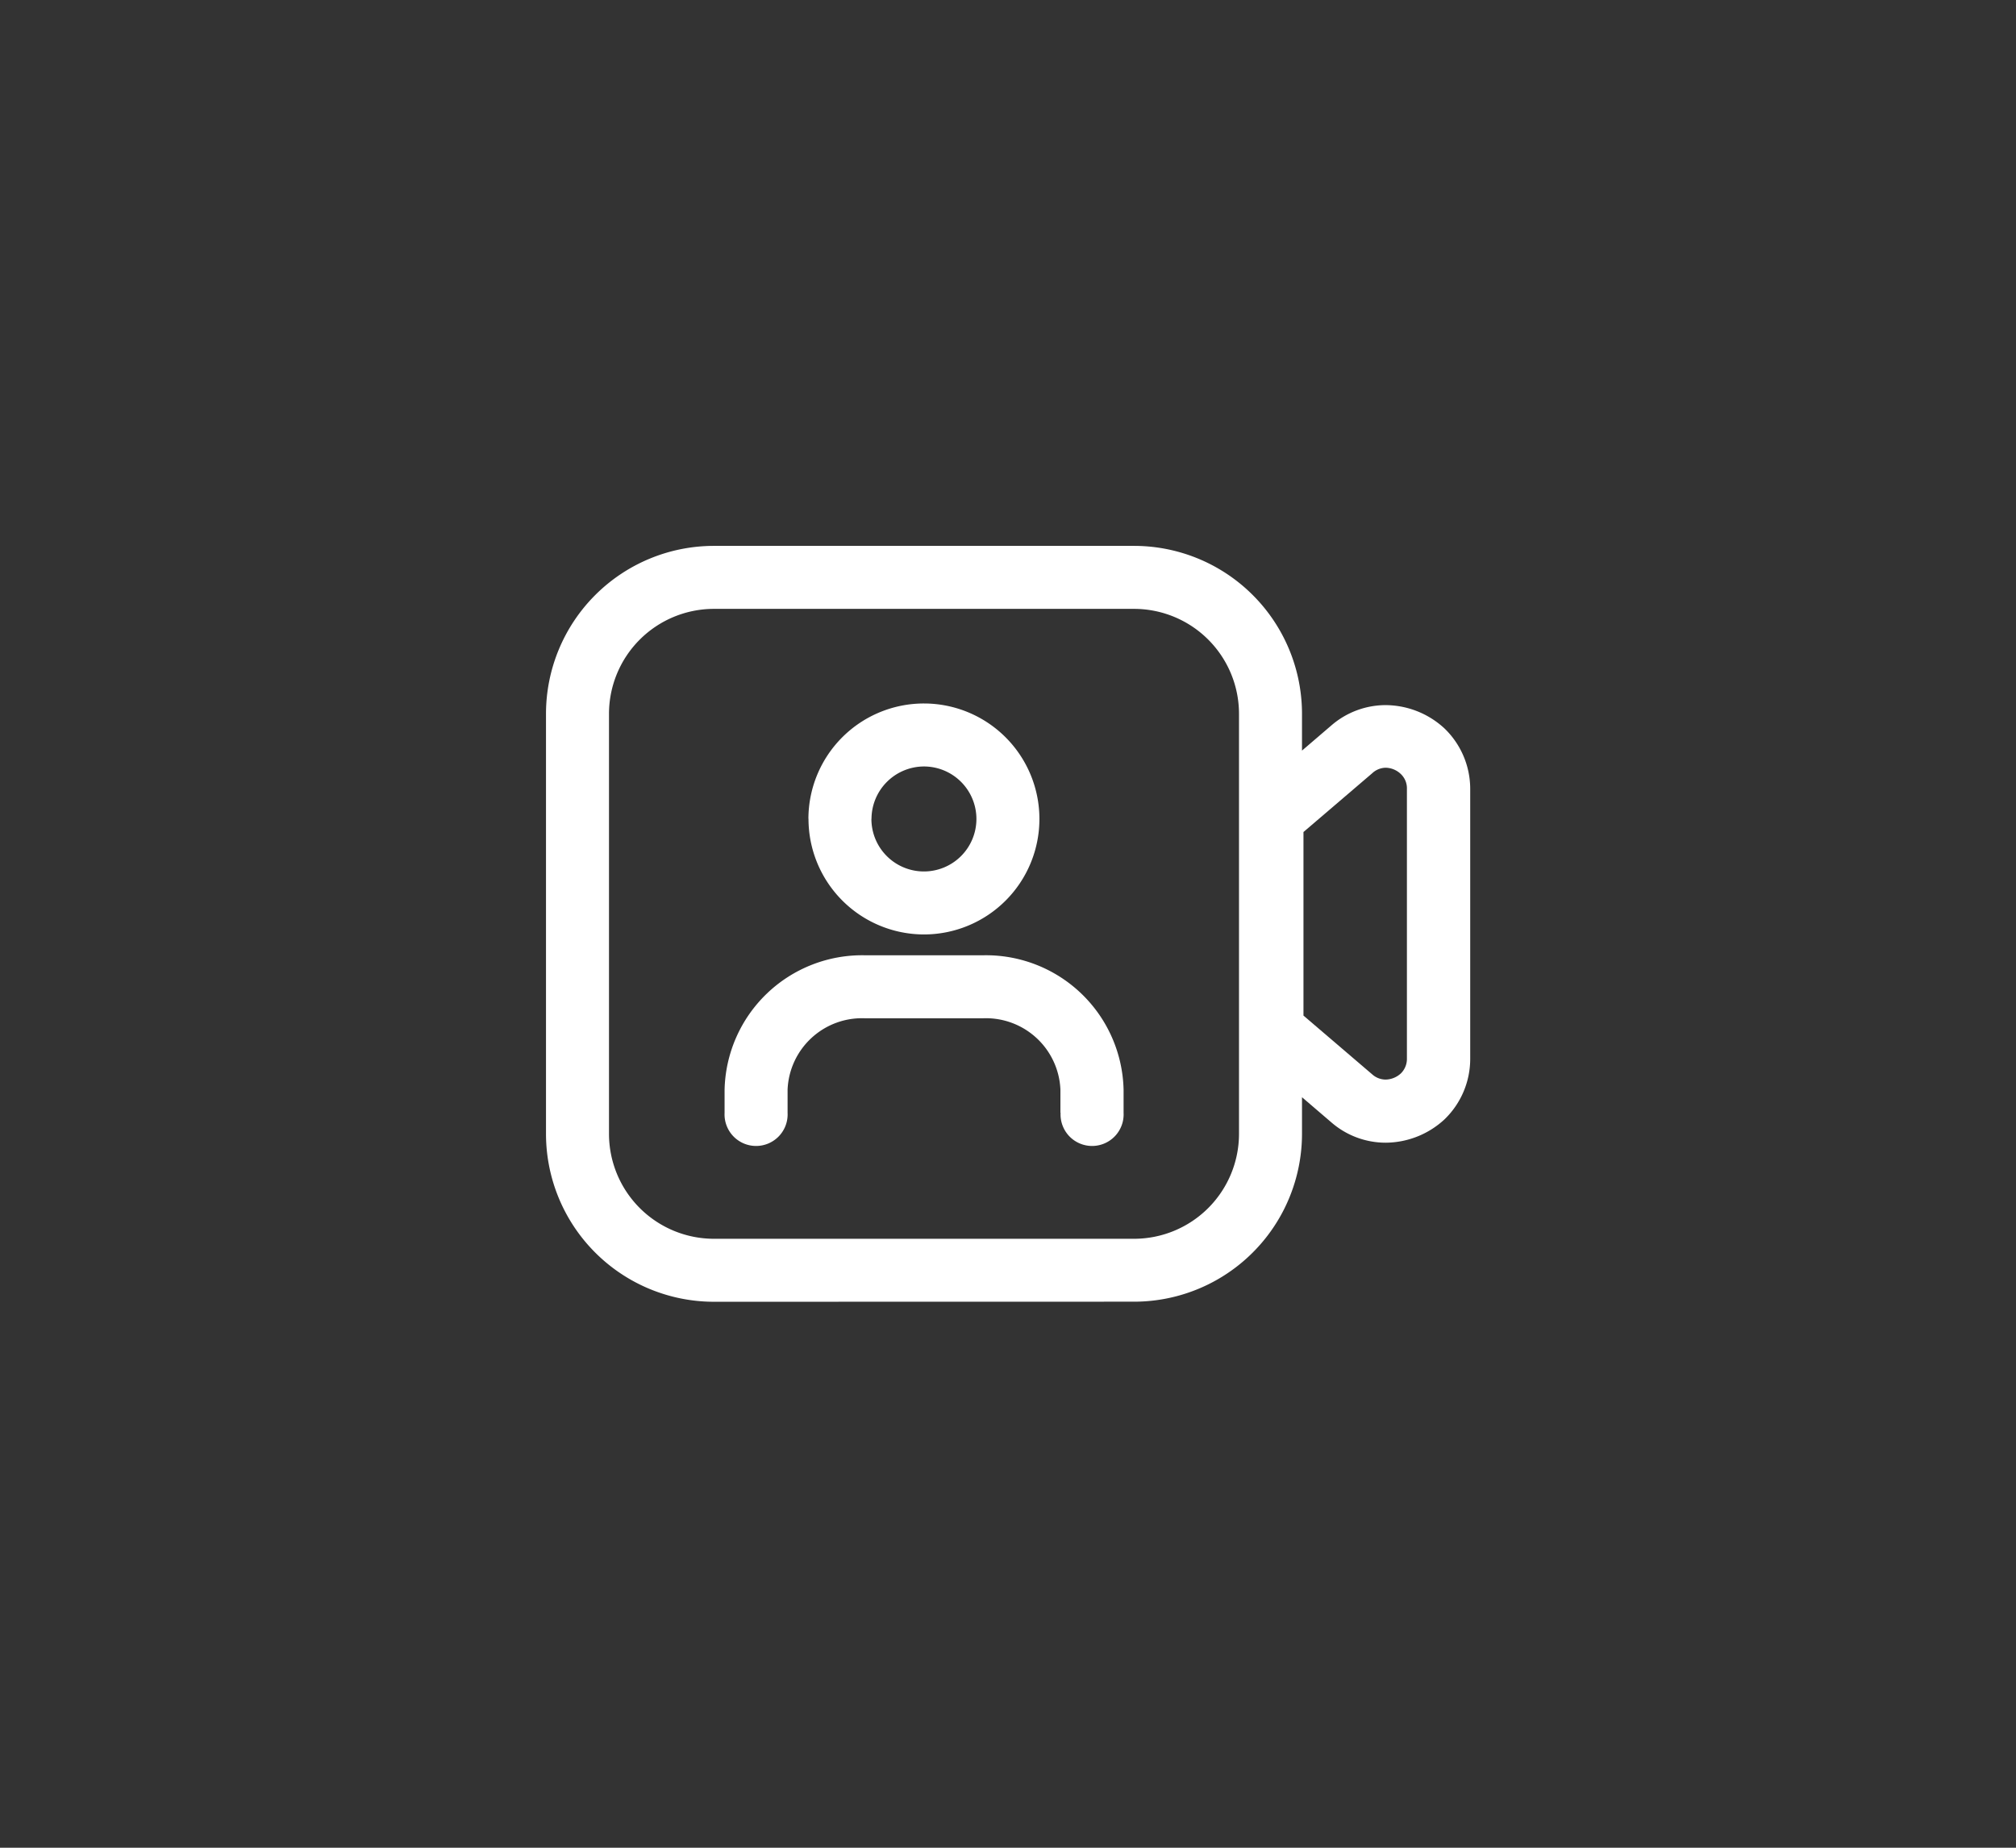 <svg id="ic_snb_video" xmlns="http://www.w3.org/2000/svg" width="48" height="44">
    <rect width="100%" height="100%" fill="#333333" stroke="none"/>
    <defs>
        <style>
            .cls-3{fill:#fff}
        </style>
    </defs>
    <g id="icon" transform="translate(12 10)">
        <g id="ic_" transform="translate(-421.012 -1473.641)">
            <path id="합치기_1176" data-name="합치기 1176" class="cls-3" d="M20689.012 15684.64a4 4 0 0 1-4-4v-10a4 4 0 0 1 4-4h10a4 4 0 0 1 4 4v.875l.7-.6a1.977 1.977 0 0 1 1.295-.483 2.079 2.079 0 0 1 1.393.551 2 2 0 0 1 .617 1.45v6.418a2 2 0 0 1-.617 1.45 2.079 2.079 0 0 1-1.393.551 1.972 1.972 0 0 1-1.295-.483l-.7-.6v.869a4 4 0 0 1-4 4zm-2.5-14v10a2.5 2.5 0 0 0 2.5 2.5h10a2.5 2.5 0 0 0 2.5-2.5v-10a2.5 2.5 0 0 0-2.5-2.5h-10a2.5 2.5 0 0 0-2.5 2.5zm18.172 1.414-1.637 1.4v4.371l1.637 1.4a.484.484 0 0 0 .318.124.552.552 0 0 0 .363-.146.486.486 0 0 0 .145-.358v-6.418a.469.469 0 0 0-.145-.354.534.534 0 0 0-.363-.15.48.48 0 0 0-.318.131z" transform="translate(-20263 -14190)"/>
            <path id="합치기_1175" data-name="합치기 1175" class="cls-3" d="M20693.51 15676.89v-.551a1.775 1.775 0 0 0-1.838-1.7h-2.82a1.773 1.773 0 0 0-1.838 1.7v.551a.751.751 0 1 1-1.5 0v-.551a3.276 3.276 0 0 1 3.34-3.2h2.82a3.276 3.276 0 0 1 3.34 3.2v.551a.751.751 0 1 1-1.5 0zm-6-7a2.75 2.75 0 1 1 2.748 2.753 2.753 2.753 0 0 1-2.746-2.754zm1.5 0a1.25 1.25 0 1 0 1.248-1.247 1.253 1.253 0 0 0-1.246 1.246z" transform="translate(-20259.25 -14186.75)"/>
        </g>
    </g>
</svg>
